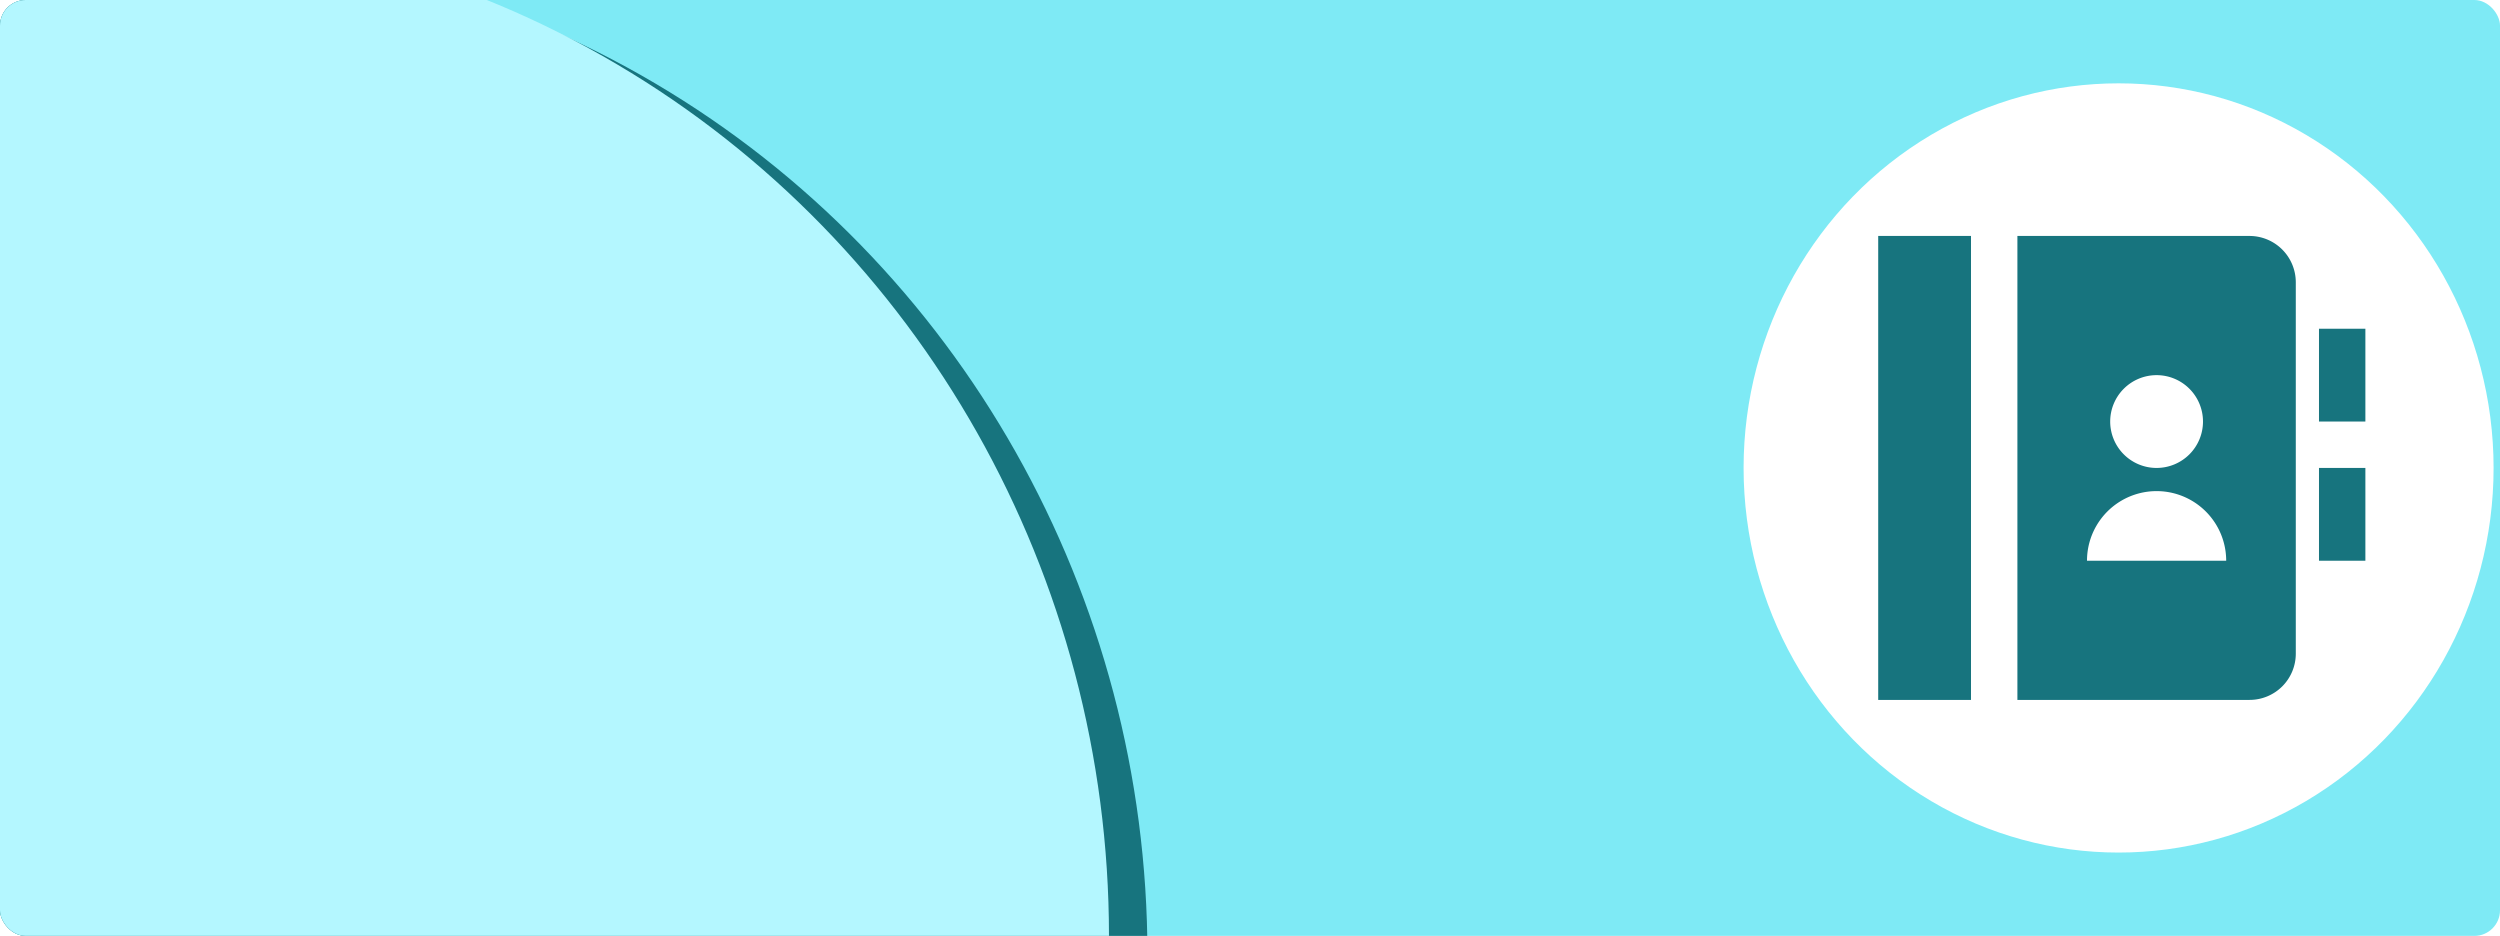<svg xmlns="http://www.w3.org/2000/svg" xmlns:xlink="http://www.w3.org/1999/xlink" width="390" height="146" viewBox="0 0 390 146">
  <defs>
    <clipPath id="clip-path">
      <rect id="Rectangle_3387" data-name="Rectangle 3387" width="390" height="146" rx="4" fill="#ffe386"/>
    </clipPath>
    <filter id="Ellipse_138" x="224" y="-35" width="213" height="216" filterUnits="userSpaceOnUse">
      <feOffset input="SourceAlpha"/>
      <feGaussianBlur stdDeviation="16" result="blur"/>
      <feFlood flood-color="#fff" flood-opacity="0.2"/>
      <feComposite operator="in" in2="blur"/>
    </filter>
    <clipPath id="clip-path-2">
      <rect id="Rectangle_3427" data-name="Rectangle 3427" width="76" height="76" transform="translate(294 35)" fill="#6c757d"/>
    </clipPath>
  </defs>
  <g id="Group_11304" data-name="Group 11304" transform="translate(-241 -252)">
    <g id="Group_11232" data-name="Group 11232" transform="translate(241 252)">
      <rect id="Rectangle_3370" data-name="Rectangle 3370" width="390" height="146" rx="4" fill="#7eeaf5"/>
      <g id="Mask_Group_10229" data-name="Mask Group 10229" clip-path="url(#clip-path)">
        <ellipse id="Ellipse_142" data-name="Ellipse 142" cx="153.5" cy="157" rx="153.5" ry="157" transform="translate(-128 -8)" fill="#17747e"/>
        <ellipse id="Ellipse_135" data-name="Ellipse 135" cx="153.5" cy="157" rx="153.5" ry="157" transform="translate(-134 -11)" fill="#b4f7ff"/>
        <g transform="matrix(1, 0, 0, 1, 0, 0)" filter="url(#Ellipse_138)">
          <ellipse id="Ellipse_138-2" data-name="Ellipse 138" cx="58.5" cy="60" rx="58.5" ry="60" transform="translate(272 13)" fill="#fff"/>
        </g>
      </g>
    </g>
    <g id="Mask_Group_10297" data-name="Mask Group 10297" transform="translate(240 252)" clip-path="url(#clip-path-2)">
      <path id="contacts-book-fill" d="M25.333,7.238V79.619H10.857V7.238Zm7.238,0H68.78a7.229,7.229,0,0,1,7.22,7.2V72.414a7.211,7.211,0,0,1-7.22,7.2H32.571ZM79.619,21.714h7.238V36.19H79.619Zm0,21.714h7.238V57.9H79.619Zm-25.333,0a7.238,7.238,0,1,0-7.238-7.238A7.238,7.238,0,0,0,54.286,43.429ZM43.429,57.9H65.143a10.857,10.857,0,1,0-21.714,0Z" transform="translate(283.143 29.571)" fill="#17747e"/>
    </g>
  </g>
</svg>
